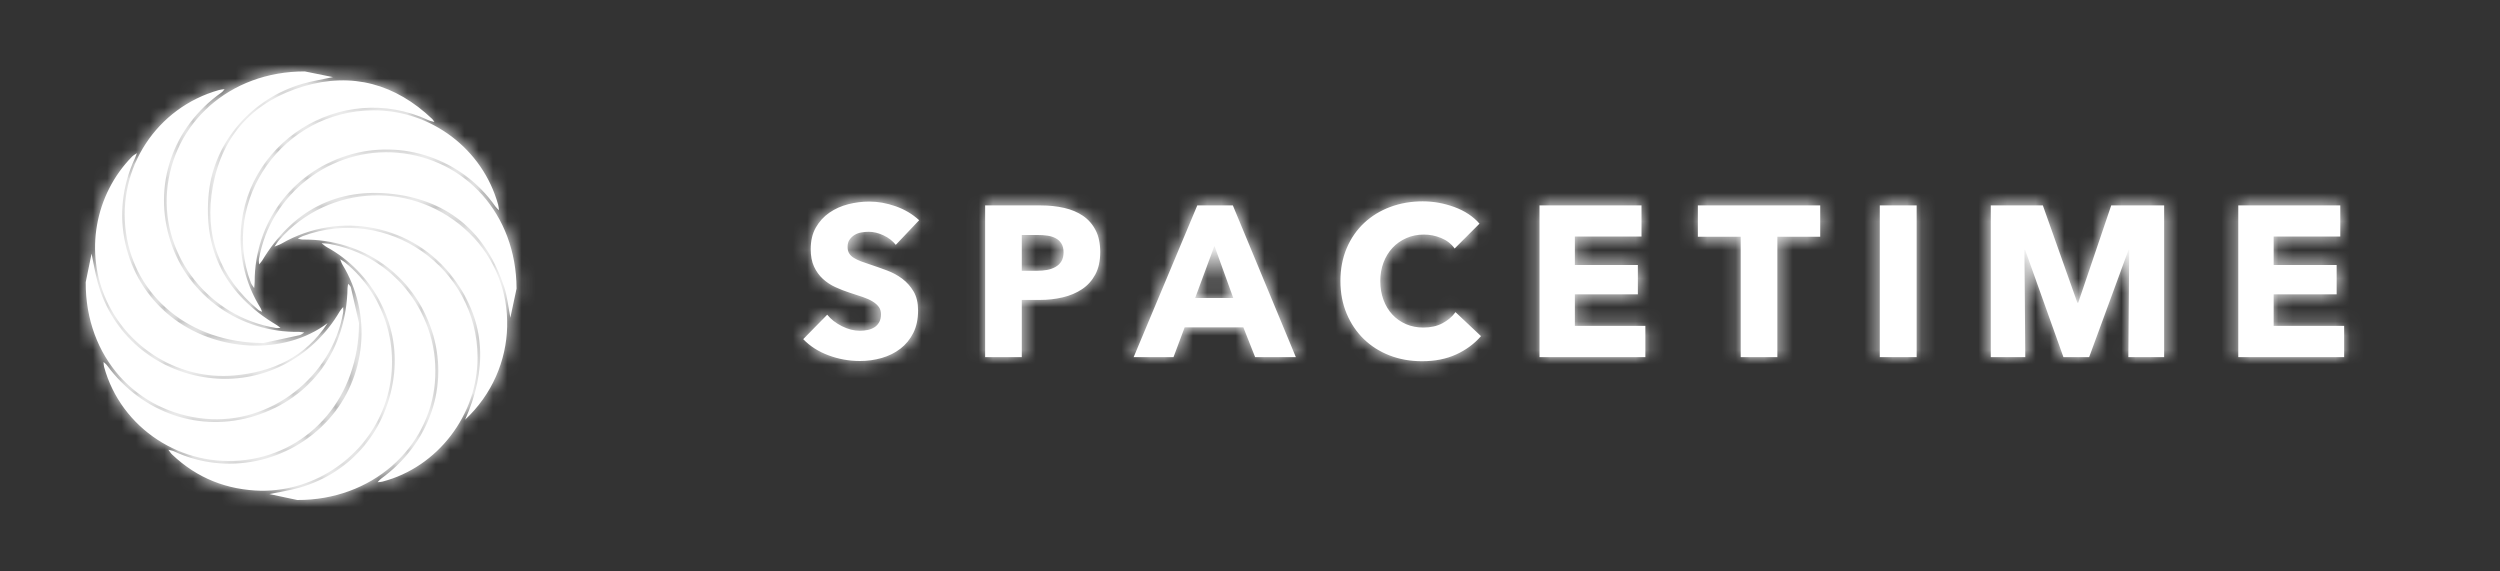 <?xml version="1.0" encoding="UTF-8"?>
<svg width="175px" height="40px" viewBox="0 0 175 40" version="1.1" xmlns="http://www.w3.org/2000/svg" xmlns:xlink="http://www.w3.org/1999/xlink">
    <rect x="0" y="0" width="175" height="40" fill="#333333" stroke="none"/>
    <!-- Generator: Sketch 49 (51002) - http://www.bohemiancoding.com/sketch -->
    <title>Brand/Logo/logo-02</title>
    <desc>Created with Sketch.</desc>
    <defs>
        <path d="M62.705,17.14 C62.485,16.86 62.198,16.638 61.843,16.473 C61.487,16.307 61.145,16.225 60.815,16.225 C60.645,16.225 60.473,16.24 60.297,16.27 C60.122,16.3 59.965,16.357 59.825,16.442 C59.685,16.528 59.568,16.637 59.472,16.773 C59.377,16.908 59.33,17.08 59.33,17.29 C59.33,17.47 59.367,17.62 59.443,17.74 C59.518,17.86 59.627,17.965 59.773,18.055 C59.918,18.145 60.09,18.227 60.29,18.302 C60.49,18.378 60.715,18.455 60.965,18.535 C61.325,18.655 61.7,18.787 62.09,18.933 C62.48,19.078 62.835,19.27 63.155,19.51 C63.475,19.75 63.74,20.047 63.95,20.402 C64.16,20.758 64.265,21.2 64.265,21.73 C64.265,22.34 64.153,22.867 63.928,23.312 C63.702,23.758 63.4,24.125 63.02,24.415 C62.64,24.705 62.205,24.92 61.715,25.06 C61.225,25.2 60.72,25.27 60.2,25.27 C59.44,25.27 58.705,25.138 57.995,24.872 C57.285,24.607 56.695,24.23 56.225,23.74 L57.905,22.03 C58.165,22.35 58.507,22.617 58.932,22.832 C59.358,23.048 59.78,23.155 60.2,23.155 C60.39,23.155 60.575,23.135 60.755,23.095 C60.935,23.055 61.092,22.99 61.227,22.9 C61.363,22.81 61.47,22.69 61.55,22.54 C61.63,22.39 61.67,22.21 61.67,22 C61.67,21.8 61.62,21.63 61.52,21.49 C61.42,21.35 61.278,21.223 61.093,21.108 C60.907,20.992 60.678,20.888 60.403,20.793 C60.127,20.697 59.815,20.595 59.465,20.485 C59.125,20.375 58.793,20.245 58.468,20.095 C58.142,19.945 57.853,19.753 57.597,19.517 C57.342,19.282 57.138,18.998 56.983,18.663 C56.827,18.327 56.75,17.92 56.75,17.44 C56.75,16.85 56.87,16.345 57.11,15.925 C57.35,15.505 57.665,15.16 58.055,14.89 C58.445,14.62 58.885,14.423 59.375,14.297 C59.865,14.172 60.36,14.11 60.86,14.11 C61.46,14.11 62.072,14.22 62.697,14.44 C63.323,14.66 63.87,14.985 64.34,15.415 L62.705,17.14 Z M77.015,17.65 C77.015,18.27 76.9,18.792 76.67,19.218 C76.44,19.643 76.13,19.985 75.74,20.245 C75.35,20.505 74.9,20.695 74.39,20.815 C73.88,20.935 73.35,20.995 72.8,20.995 L71.525,20.995 L71.525,25 L68.96,25 L68.96,14.38 L72.86,14.38 C73.44,14.38 73.982,14.437 74.487,14.553 C74.993,14.668 75.432,14.852 75.808,15.107 C76.183,15.363 76.477,15.697 76.692,16.113 C76.908,16.528 77.015,17.04 77.015,17.65 Z M74.45,17.665 C74.45,17.415 74.4,17.21 74.3,17.05 C74.2,16.89 74.065,16.765 73.895,16.675 C73.725,16.585 73.533,16.525 73.317,16.495 C73.102,16.465 72.88,16.45 72.65,16.45 L71.525,16.45 L71.525,18.955 L72.605,18.955 C72.845,18.955 73.075,18.935 73.295,18.895 C73.515,18.855 73.712,18.785 73.888,18.685 C74.063,18.585 74.2,18.453 74.3,18.288 C74.4,18.122 74.45,17.915 74.45,17.665 Z M87.86,25 L87.035,22.915 L82.925,22.915 L82.145,25 L79.355,25 L83.81,14.38 L86.3,14.38 L90.71,25 L87.86,25 Z M85.01,17.215 L83.66,20.86 L86.33,20.86 L85.01,17.215 Z M103.67,23.53 C103.2,24.07 102.62,24.497 101.93,24.812 C101.24,25.128 100.445,25.285 99.545,25.285 C98.725,25.285 97.968,25.15 97.272,24.88 C96.577,24.61 95.975,24.228 95.465,23.733 C94.955,23.237 94.555,22.645 94.265,21.955 C93.975,21.265 93.83,20.505 93.83,19.675 C93.83,18.825 93.977,18.055 94.272,17.365 C94.568,16.675 94.975,16.088 95.495,15.602 C96.015,15.117 96.625,14.745 97.325,14.485 C98.025,14.225 98.78,14.095 99.59,14.095 C100.34,14.095 101.077,14.227 101.802,14.492 C102.528,14.758 103.115,15.145 103.565,15.655 L101.825,17.395 C101.585,17.065 101.27,16.82 100.88,16.66 C100.49,16.5 100.09,16.42 99.68,16.42 C99.23,16.42 98.818,16.502 98.442,16.668 C98.067,16.833 97.745,17.06 97.475,17.35 C97.205,17.64 96.995,17.982 96.845,18.378 C96.695,18.773 96.62,19.205 96.62,19.675 C96.62,20.155 96.695,20.595 96.845,20.995 C96.995,21.395 97.202,21.737 97.468,22.023 C97.733,22.308 98.05,22.53 98.42,22.69 C98.79,22.85 99.195,22.93 99.635,22.93 C100.145,22.93 100.59,22.83 100.97,22.63 C101.35,22.43 101.655,22.17 101.885,21.85 L103.67,23.53 Z M107.765,25 L107.765,14.38 L114.905,14.38 L114.905,16.555 L110.24,16.555 L110.24,18.55 L114.65,18.55 L114.65,20.605 L110.24,20.605 L110.24,22.81 L115.175,22.81 L115.175,25 L107.765,25 Z M124.415,16.57 L124.415,25 L121.85,25 L121.85,16.57 L118.85,16.57 L118.85,14.38 L127.415,14.38 L127.415,16.57 L124.415,16.57 Z M131.585,25 L131.585,14.38 L134.165,14.38 L134.165,25 L131.585,25 Z M148.985,25 L149.045,17.485 L149,17.485 L146.24,25 L144.44,25 L141.755,17.485 L141.71,17.485 L141.77,25 L139.355,25 L139.355,14.38 L143,14.38 L145.415,21.19 L145.475,21.19 L147.785,14.38 L151.49,14.38 L151.49,25 L148.985,25 Z M156.68,25 L156.68,14.38 L163.82,14.38 L163.82,16.555 L159.155,16.555 L159.155,18.55 L163.565,18.55 L163.565,20.605 L159.155,20.605 L159.155,22.81 L164.09,22.81 L164.09,25 L156.68,25 Z M16.842,16.74 C16.859,18.475 17.321,20.08 18.234,21.557 C18.285,21.638 18.308,21.736 18.343,21.827 C18.256,21.784 18.156,21.757 18.084,21.696 C15.359,19.402 14.256,16.469 14.909,12.988 C15.58,9.409 17.808,7.066 21.261,6.041 C24.656,5.033 27.685,5.885 30.255,8.328 C30.316,8.387 30.357,8.468 30.407,8.538 C30.271,8.499 30.128,8.479 30.002,8.42 C23.902,5.556 16.82,10.032 16.842,16.74 Z M32.55,29.393 C34.084,25.951 34.076,22.611 31.76,19.499 C28.948,15.721 23.798,14.703 19.71,17.05 C19.554,17.139 19.378,17.193 19.211,17.263 C19.321,17.107 19.417,16.94 19.542,16.798 C23.032,12.829 29.065,12.617 32.864,16.328 C36.508,19.888 36.361,25.847 32.542,29.392 L32.55,29.393 Z M18.436,24.011 C13.241,23.999 9.426,20.704 8.816,16.268 C8.196,11.76 10.961,7.532 15.338,6.3 C15.462,6.264 15.595,6.259 15.724,6.24 C15.654,6.317 15.596,6.411 15.513,6.47 C12.073,8.886 10.666,13 11.943,16.919 C13.189,20.742 16.833,23.299 20.934,23.232 C21.056,23.23 21.179,23.262 21.301,23.278 C21.19,23.341 21.087,23.437 20.968,23.464 C19.916,23.698 18.861,23.92 18.436,24.011 Z M20.811,35 C20.52,34.938 19.689,34.761 18.857,34.585 C19.555,34.439 20.265,34.335 20.949,34.141 C24.639,33.091 27.167,30.034 27.587,26.149 C27.969,22.618 26.066,19.044 22.881,17.301 C22.748,17.228 22.635,17.119 22.512,17.027 C22.671,17.037 22.833,17.033 22.99,17.06 C27.616,17.869 30.857,22.103 30.44,26.787 C30.031,31.387 26.022,35.019 20.811,35 Z M25.131,22.617 C25.113,27.79 21.741,31.603 17.232,32.192 C12.73,32.781 8.471,29.993 7.285,25.68 C7.255,25.571 7.259,25.452 7.248,25.338 C7.33,25.415 7.426,25.481 7.491,25.57 C9.95,28.931 14.021,30.322 17.858,29.109 C21.812,27.86 24.251,24.482 24.328,20.154 C24.33,20.057 24.358,19.96 24.373,19.862 C24.439,19.948 24.542,20.026 24.564,20.122 C24.806,21.157 25.036,22.195 25.131,22.617 Z M21.334,5 C21.634,5.061 22.471,5.23 23.308,5.399 C22.605,5.551 21.891,5.664 21.201,5.86 C17.666,6.863 15,9.9 14.621,13.46 C14.184,17.561 15.829,20.646 19.359,22.748 C19.457,22.806 19.543,22.882 19.634,22.95 C19.526,22.954 19.415,22.976 19.31,22.958 C14.664,22.181 11.324,17.985 11.695,13.394 C12.077,8.659 16.038,4.997 21.334,5 Z M33.428,25.022 C33.436,29.05 30.641,32.7 26.771,33.713 C26.661,33.742 26.543,33.742 26.428,33.756 C26.505,33.676 26.573,33.583 26.662,33.519 C30.086,31.04 31.484,26.977 30.229,23.145 C28.948,19.235 25.402,16.731 21.202,16.768 C21.083,16.769 20.963,16.726 20.844,16.704 C20.96,16.644 21.072,16.571 21.193,16.526 C27.113,14.334 33.415,18.711 33.428,25.022 Z M18.299,34.353 C15.896,34.3 13.803,33.481 12.052,31.82 C11.949,31.722 11.872,31.596 11.784,31.482 C11.917,31.518 12.059,31.535 12.182,31.592 C15.831,33.313 20.242,32.412 22.987,29.38 C25.664,26.423 26.067,21.966 23.971,18.522 C23.901,18.406 23.864,18.27 23.812,18.143 C23.922,18.215 24.039,18.277 24.14,18.359 C27.092,20.749 28.206,24.797 26.903,28.393 C25.616,31.947 22.1,34.381 18.299,34.353 Z M22.928,22.626 C21.382,24.998 19.069,26.05 16.363,26.284 C12.62,26.607 9.046,24.462 7.474,21.069 C5.913,17.696 6.625,13.63 9.25,10.958 C9.344,10.863 9.472,10.8 9.585,10.722 C9.537,10.844 9.498,10.969 9.443,11.086 C7.636,14.929 8.647,19.472 11.896,22.104 C15.074,24.679 19.897,24.903 22.935,22.616 L22.928,22.626 Z M26.133,7.724 C30.195,7.713 33.79,10.432 34.871,14.334 C34.905,14.459 34.911,14.591 34.93,14.72 C34.845,14.632 34.747,14.553 34.677,14.454 C32.37,11.133 28.164,9.682 24.32,10.882 C20.404,12.104 17.822,15.626 17.825,19.733 C17.825,19.878 17.803,20.022 17.791,20.166 C17.71,20.038 17.604,19.919 17.553,19.78 C15.4,13.977 19.84,7.741 26.133,7.724 Z M6,19.754 C6.067,19.427 6.239,18.59 6.41,17.753 C6.552,18.43 6.66,19.116 6.843,19.781 C7.829,23.378 10.829,25.955 14.568,26.442 C18.273,26.924 21.837,25.123 23.788,21.789 C23.851,21.681 23.943,21.589 24.022,21.49 C24.024,21.615 24.047,21.745 24.025,21.867 C23.222,26.417 18.921,29.734 14.372,29.313 C9.562,28.869 5.98,25.008 6,19.754 Z M36.159,20.2 C36.09,20.52 35.907,21.379 35.724,22.239 C35.584,21.524 35.52,20.785 35.294,20.098 C34.063,16.361 31.488,14.071 27.59,13.59 C23.558,13.094 20.453,14.756 18.348,18.246 C18.29,18.34 18.206,18.419 18.134,18.506 C18.13,18.381 18.104,18.252 18.126,18.131 C18.938,13.546 23.191,10.288 27.831,10.693 C32.542,11.104 36.137,14.965 36.159,20.2 Z" id="path-1"></path>
    </defs>
    <g id="Brand/Logo/logo-02" stroke="none" stroke-width="1" fill="none" fill-rule="evenodd">
        <rect id="#" x="0" y="0" width="175" height="40"></rect>
        <mask id="mask-2" fill="white">
            <use xlink:href="#path-1"></use>
        </mask>
        <use id="Logo" fill="#FFFFFF" xlink:href="#path-1"></use>
        <g id="Brand/Color/White" mask="url(#mask-2)" fill="#FFFFFF">
            <rect id="Color" x="0" y="0" width="175" height="40"></rect>
        </g>
    </g>
</svg>